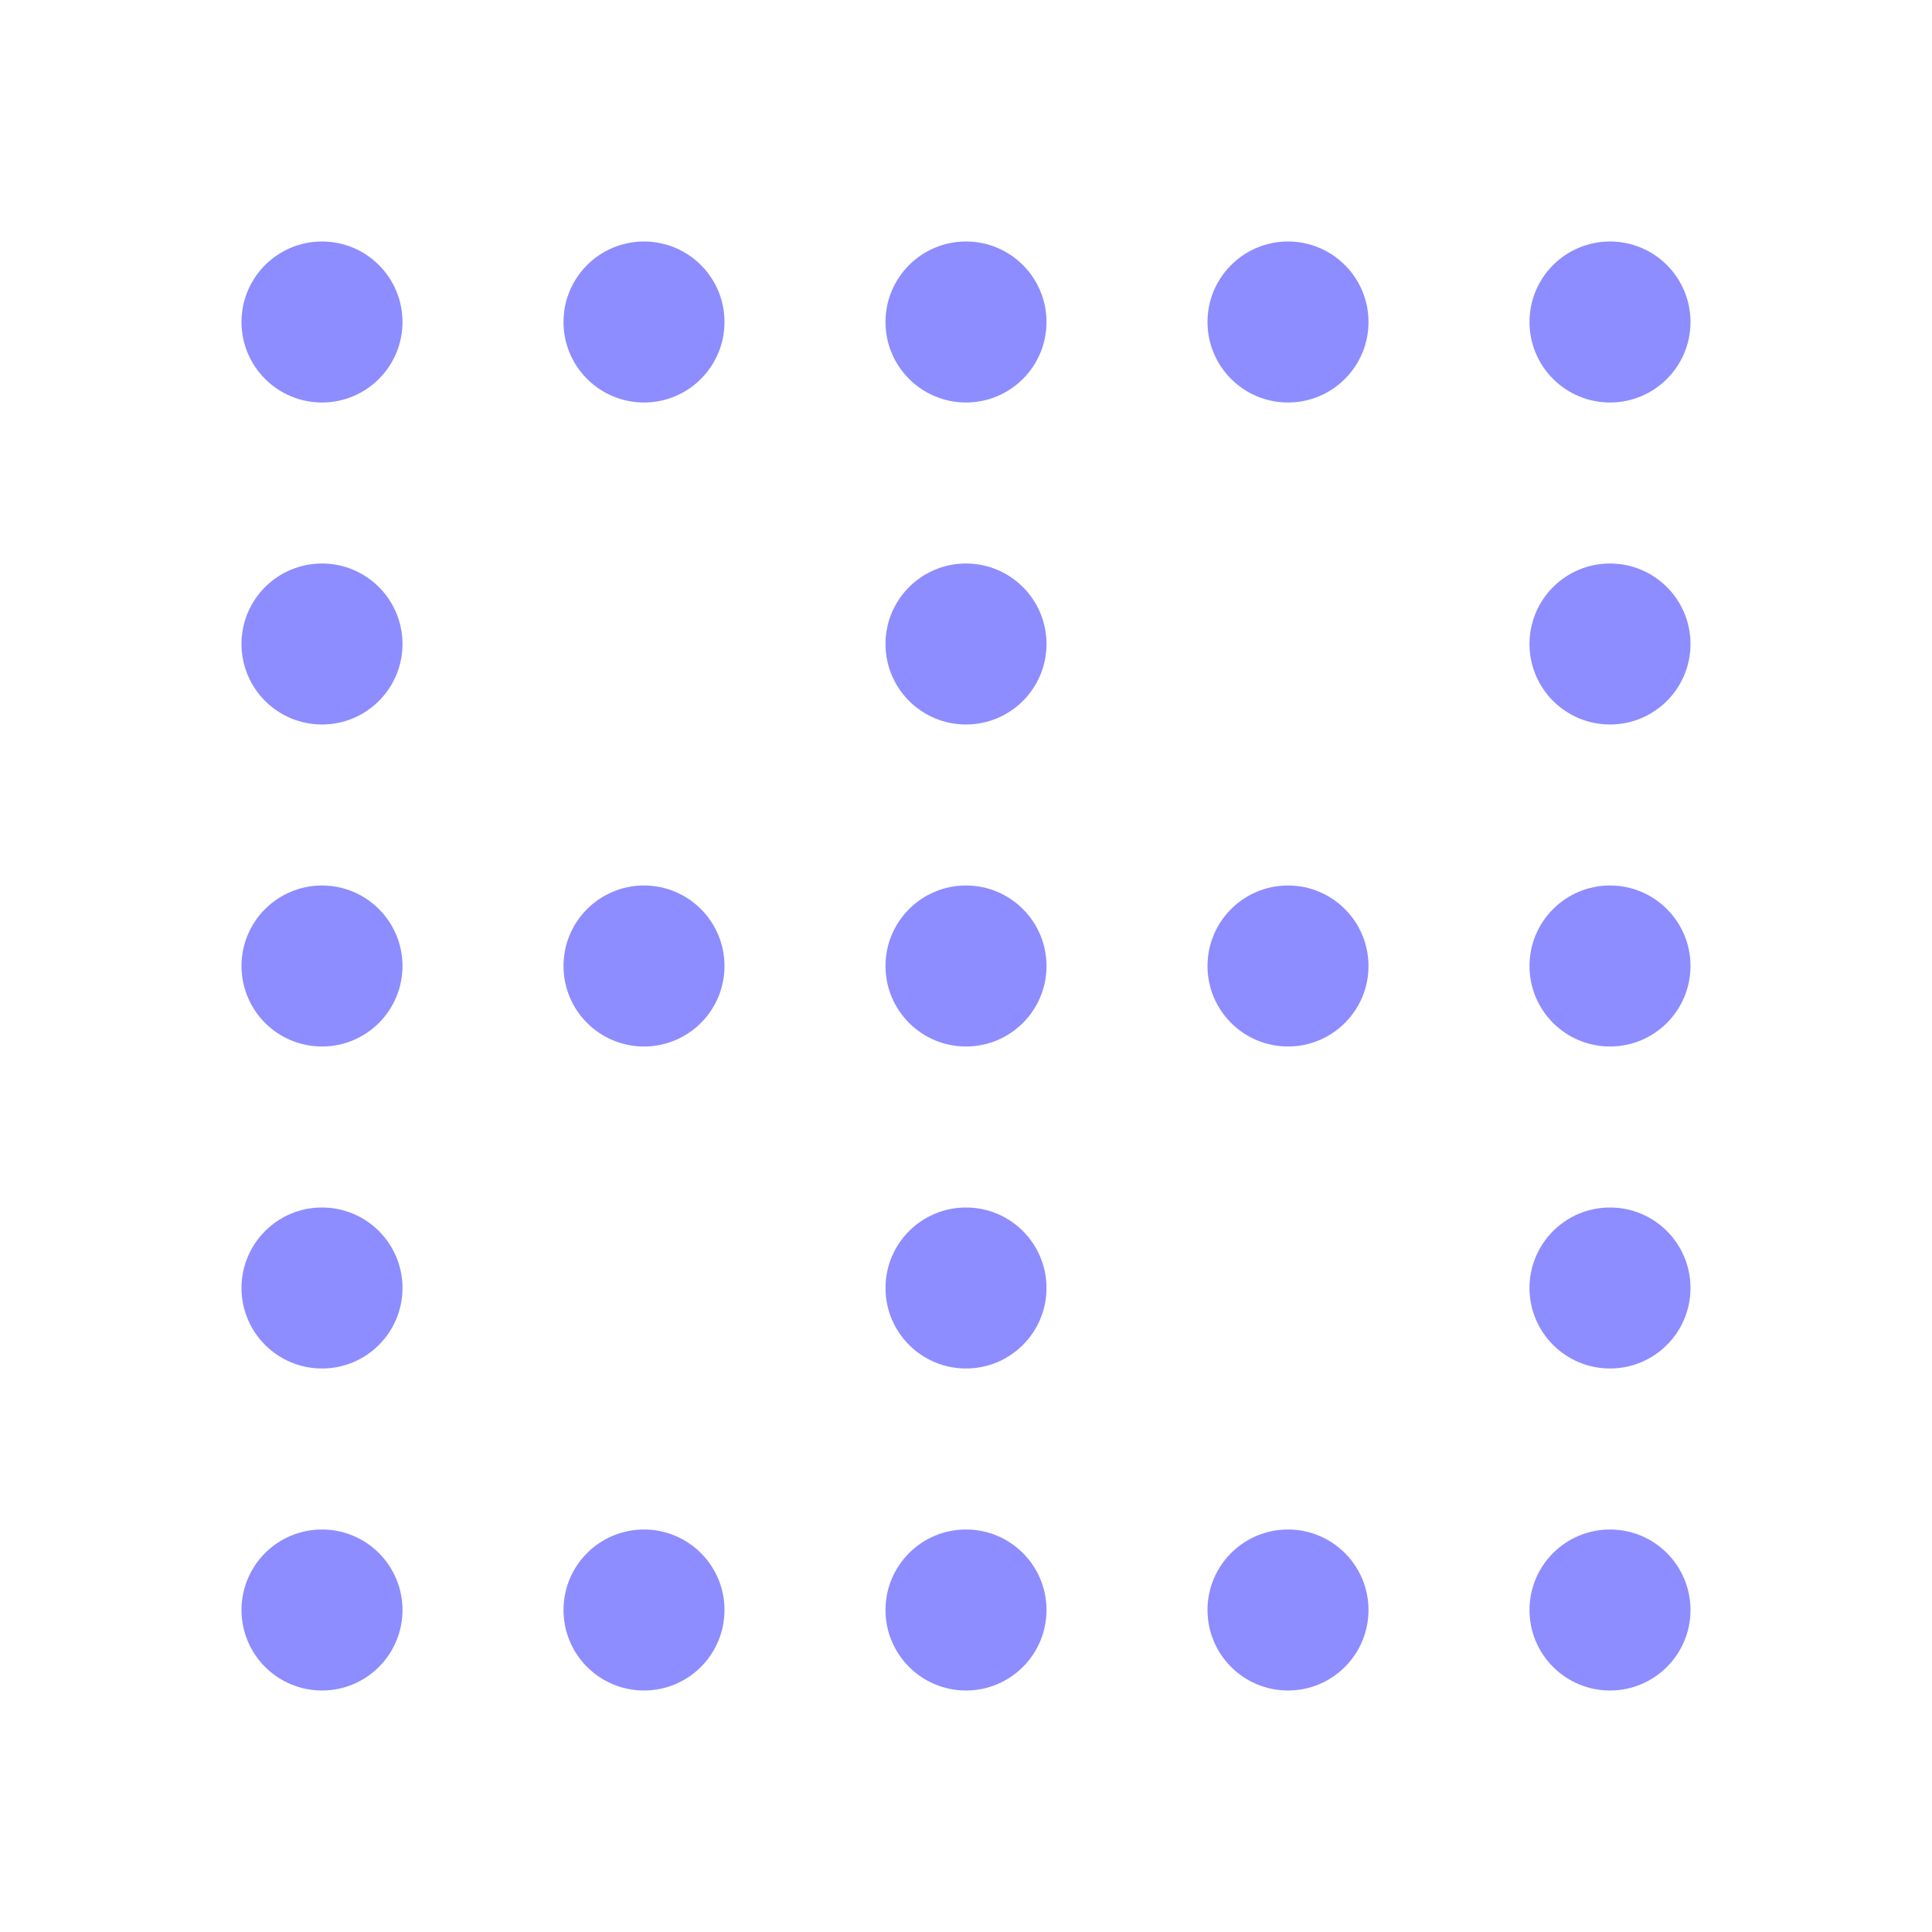 <svg xmlns="http://www.w3.org/2000/svg" viewBox="0 0 24 24"><circle cx="12" cy="16" r="1" fill="#8d8dff"/><circle cx="12" cy="20" r="1" fill="#8d8dff"/><circle cx="12" cy="8" r="1" fill="#8d8dff"/><circle cx="12" cy="4" r="1" fill="#8d8dff"/><circle cx="4" cy="16" r="1" fill="#8d8dff"/><circle cx="4" cy="20" r="1" fill="#8d8dff"/><circle cx="4" cy="8" r="1" fill="#8d8dff"/><circle cx="4" cy="4" r="1" fill="#8d8dff"/><circle cx="8" cy="4" r="1" fill="#8d8dff"/><circle cx="16" cy="4" r="1" fill="#8d8dff"/><circle cx="8" cy="20" r="1" fill="#8d8dff"/><circle cx="16" cy="20" r="1" fill="#8d8dff"/><circle cx="8" cy="12" r="1" fill="#8d8dff"/><circle cx="16" cy="12" r="1" fill="#8d8dff"/><circle cx="20" cy="16" r="1" fill="#8d8dff"/><circle cx="20" cy="20" r="1" fill="#8d8dff"/><circle cx="20" cy="8" r="1" fill="#8d8dff"/><circle cx="12" cy="12" r="1" fill="#8d8dff"/><circle cx="4" cy="12" r="1" fill="#8d8dff"/><circle cx="20" cy="12" r="1" fill="#8d8dff"/><circle cx="20" cy="4" r="1" fill="#8d8dff"/></svg>